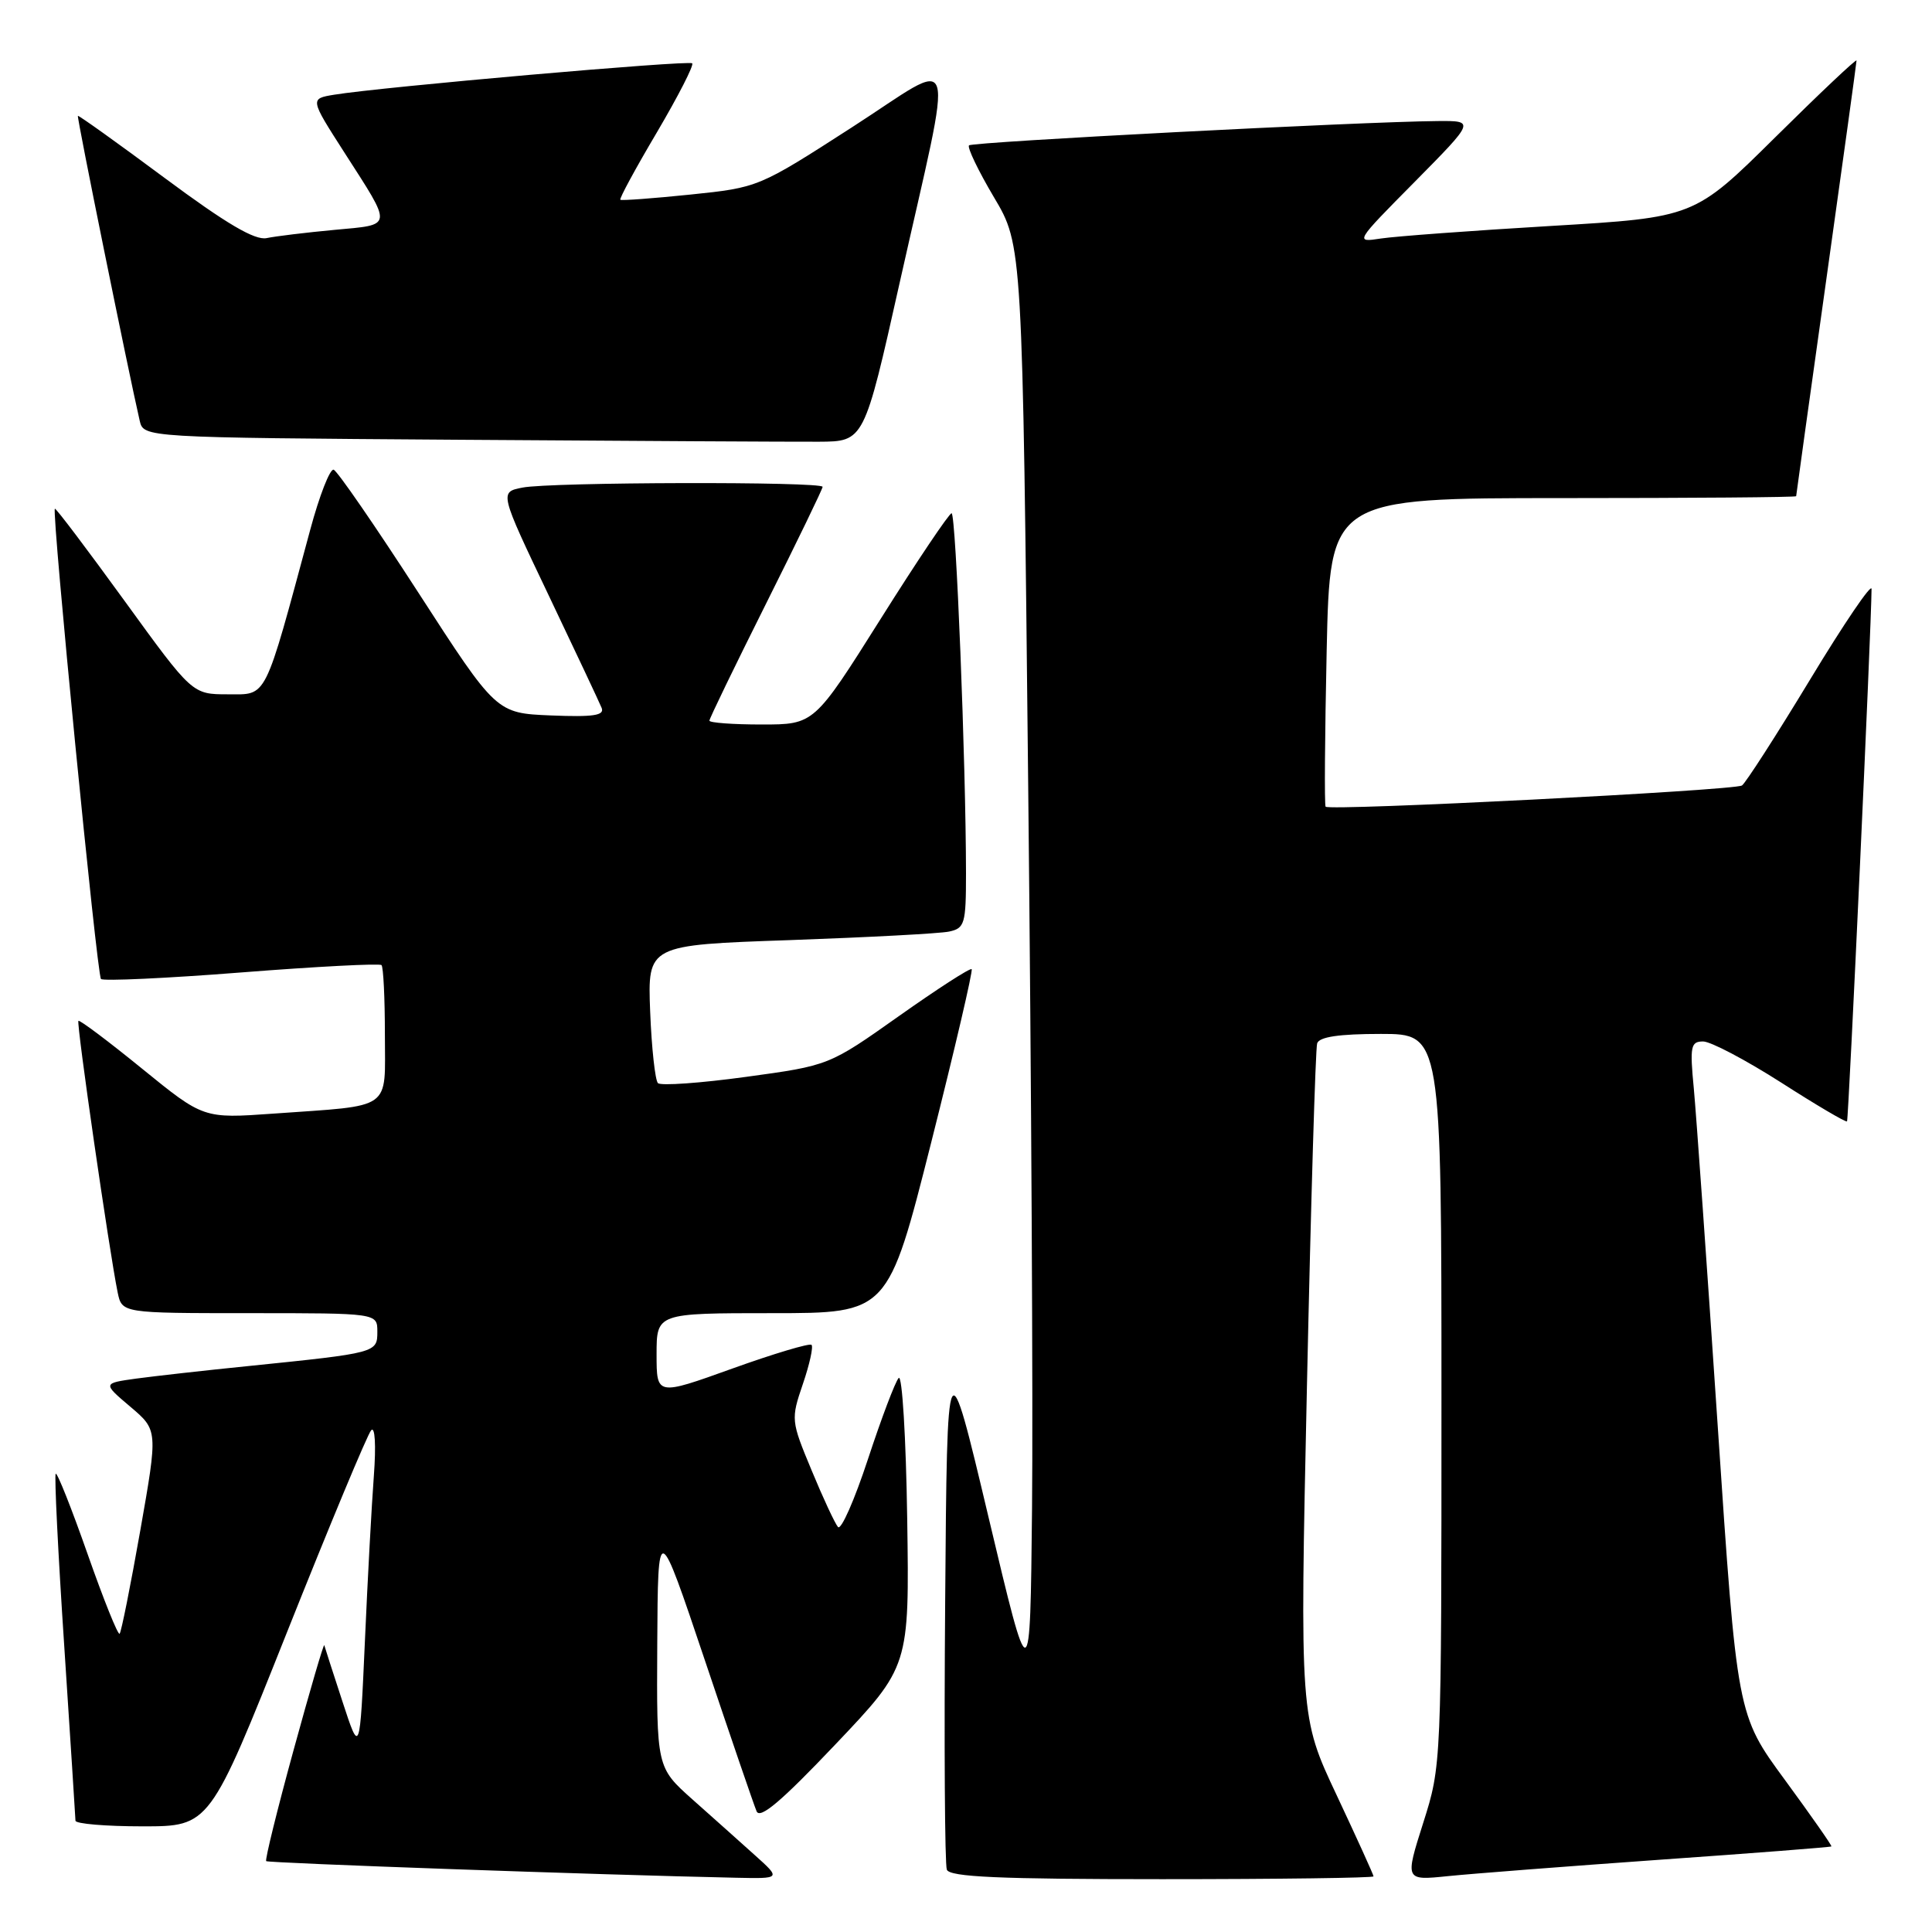 <?xml version="1.0" encoding="UTF-8" standalone="no"?>
<!DOCTYPE svg PUBLIC "-//W3C//DTD SVG 1.1//EN" "http://www.w3.org/Graphics/SVG/1.1/DTD/svg11.dtd" >
<svg xmlns="http://www.w3.org/2000/svg" xmlns:xlink="http://www.w3.org/1999/xlink" version="1.1" viewBox="0 0 256 256">
 <g >
 <path fill="currentColor"
d=" M 100.00 245.80 C 98.08 244.07 94.36 240.75 91.75 238.43 C 87.00 234.19 87.00 234.19 87.09 217.85 C 87.18 201.50 87.18 201.50 93.40 220.00 C 96.82 230.18 99.90 239.18 100.25 240.00 C 100.70 241.09 103.56 238.66 110.68 231.16 C 120.50 220.82 120.50 220.82 120.21 201.25 C 120.05 190.49 119.54 182.09 119.08 182.59 C 118.62 183.09 116.79 187.93 115.01 193.34 C 113.23 198.75 111.45 202.80 111.04 202.34 C 110.64 201.88 109.06 198.50 107.54 194.82 C 104.81 188.26 104.79 188.07 106.38 183.40 C 107.27 180.80 107.79 178.45 107.53 178.20 C 107.28 177.95 102.55 179.36 97.04 181.34 C 87.00 184.95 87.00 184.95 87.00 179.47 C 87.00 174.00 87.00 174.00 102.34 174.00 C 117.67 174.00 117.67 174.00 123.39 151.38 C 126.53 138.94 128.94 128.61 128.75 128.42 C 128.56 128.22 124.23 131.02 119.12 134.63 C 109.85 141.19 109.85 141.19 98.86 142.69 C 92.81 143.52 87.56 143.89 87.18 143.52 C 86.81 143.14 86.34 138.87 86.15 134.03 C 85.81 125.22 85.81 125.22 104.65 124.57 C 115.02 124.20 124.51 123.70 125.75 123.44 C 127.83 123.00 128.00 122.42 128.00 115.73 C 127.99 101.20 126.67 68.00 126.09 68.01 C 125.77 68.01 121.53 74.31 116.69 82.01 C 107.88 96.00 107.88 96.00 100.94 96.00 C 97.12 96.00 94.00 95.77 94.00 95.49 C 94.00 95.21 97.38 88.24 101.50 80.00 C 105.62 71.76 109.00 64.79 109.00 64.51 C 109.00 63.79 72.89 63.87 69.22 64.61 C 66.18 65.21 66.18 65.21 72.69 78.86 C 76.26 86.36 79.43 93.08 79.72 93.80 C 80.13 94.80 78.63 95.03 73.01 94.80 C 65.76 94.50 65.76 94.50 55.43 78.52 C 49.74 69.72 44.70 62.40 44.21 62.24 C 43.73 62.08 42.32 65.67 41.10 70.22 C 34.94 93.04 35.46 92.00 30.20 92.00 C 25.48 92.00 25.48 92.00 16.49 79.60 C 11.54 72.78 7.40 67.29 7.27 67.41 C 6.83 67.82 12.85 129.18 13.38 129.72 C 13.68 130.02 22.07 129.63 32.02 128.85 C 41.96 128.07 50.30 127.64 50.55 127.88 C 50.80 128.13 51.00 132.27 51.00 137.09 C 51.00 147.27 52.21 146.42 36.23 147.56 C 26.96 148.22 26.96 148.22 18.82 141.60 C 14.35 137.96 10.55 135.11 10.39 135.27 C 10.10 135.56 14.49 165.89 15.59 171.25 C 16.16 174.00 16.16 174.00 33.08 174.00 C 50.00 174.00 50.00 174.00 50.00 176.45 C 50.00 179.25 49.93 179.27 33.00 181.00 C 27.22 181.58 20.50 182.34 18.05 182.67 C 13.60 183.29 13.60 183.29 17.26 186.39 C 20.93 189.50 20.93 189.50 18.59 202.79 C 17.30 210.10 16.07 216.26 15.85 216.48 C 15.63 216.70 13.72 211.94 11.60 205.90 C 9.48 199.86 7.58 195.08 7.38 195.28 C 7.19 195.48 7.69 205.74 8.51 218.07 C 9.32 230.41 9.99 240.84 10.00 241.25 C 10.00 241.66 14.00 242.00 18.90 242.00 C 27.79 242.00 27.79 242.00 38.04 216.25 C 43.68 202.09 48.69 190.06 49.18 189.52 C 49.69 188.95 49.84 191.47 49.54 195.52 C 49.25 199.36 48.71 209.25 48.35 217.50 C 47.68 232.50 47.68 232.50 45.39 225.50 C 44.13 221.65 43.04 218.28 42.97 218.00 C 42.90 217.72 41.07 223.98 38.90 231.90 C 36.73 239.81 35.10 246.43 35.27 246.61 C 35.54 246.87 79.48 248.43 97.50 248.81 C 103.50 248.94 103.50 248.94 100.00 245.80 Z  M 182.00 248.63 C 182.00 248.42 179.80 243.59 177.12 237.88 C 172.23 227.50 172.23 227.50 173.18 183.50 C 173.70 159.30 174.31 138.94 174.53 138.25 C 174.81 137.39 177.43 137.00 182.97 137.00 C 191.00 137.00 191.00 137.00 191.00 185.46 C 191.00 233.92 191.00 233.92 188.58 241.55 C 186.16 249.18 186.16 249.18 191.83 248.60 C 194.95 248.28 207.62 247.30 220.00 246.42 C 232.38 245.55 242.58 244.76 242.67 244.66 C 242.77 244.57 239.99 240.60 236.51 235.85 C 230.17 227.22 230.17 227.22 227.60 188.86 C 226.19 167.76 224.76 147.69 224.44 144.25 C 223.90 138.64 224.03 138.00 225.67 138.00 C 226.68 138.00 231.32 140.45 235.99 143.43 C 240.65 146.42 244.59 148.74 244.74 148.59 C 244.95 148.38 247.97 82.96 247.99 78.04 C 248.00 77.23 244.33 82.63 239.85 90.04 C 235.37 97.44 231.30 103.76 230.82 104.08 C 229.81 104.74 176.10 107.48 175.65 106.89 C 175.48 106.68 175.55 97.39 175.79 86.25 C 176.23 66.00 176.23 66.00 207.12 66.00 C 224.10 66.00 238.00 65.89 238.00 65.75 C 238.00 65.61 239.80 52.68 242.00 37.00 C 244.20 21.32 246.00 8.28 246.00 8.02 C 246.00 7.75 241.16 12.32 235.25 18.17 C 224.50 28.81 224.50 28.81 205.50 29.94 C 195.05 30.56 184.93 31.31 183.00 31.60 C 179.50 32.14 179.50 32.13 187.48 24.07 C 195.45 16.00 195.45 16.00 190.48 16.04 C 180.24 16.13 128.87 18.80 128.40 19.26 C 128.14 19.53 129.62 22.62 131.70 26.13 C 135.49 32.50 135.49 32.50 136.24 104.00 C 136.66 143.32 136.89 186.47 136.75 199.88 C 136.50 224.26 136.50 224.26 131.00 201.10 C 125.50 177.93 125.50 177.93 125.24 212.21 C 125.09 231.06 125.19 247.05 125.46 247.74 C 125.83 248.71 132.39 249.00 153.97 249.00 C 169.39 249.00 182.00 248.83 182.00 248.63 Z  M 119.20 37.51 C 126.48 5.02 127.28 7.61 112.84 16.90 C 100.53 24.83 100.48 24.85 91.50 25.78 C 86.55 26.29 82.36 26.60 82.20 26.47 C 82.03 26.34 84.21 22.32 87.04 17.54 C 89.86 12.75 91.97 8.64 91.72 8.39 C 91.28 7.95 50.56 11.52 44.28 12.55 C 41.06 13.08 41.06 13.08 45.62 20.19 C 52.09 30.27 52.15 29.73 44.32 30.46 C 40.57 30.81 36.52 31.30 35.33 31.55 C 33.77 31.87 29.99 29.65 21.83 23.59 C 15.60 18.96 10.42 15.26 10.32 15.35 C 10.16 15.50 17.02 49.28 18.51 55.74 C 19.03 57.98 19.03 57.98 60.77 58.27 C 83.72 58.43 105.20 58.55 108.50 58.53 C 114.50 58.50 114.50 58.50 119.20 37.51 Z "/>
</g>
</svg>